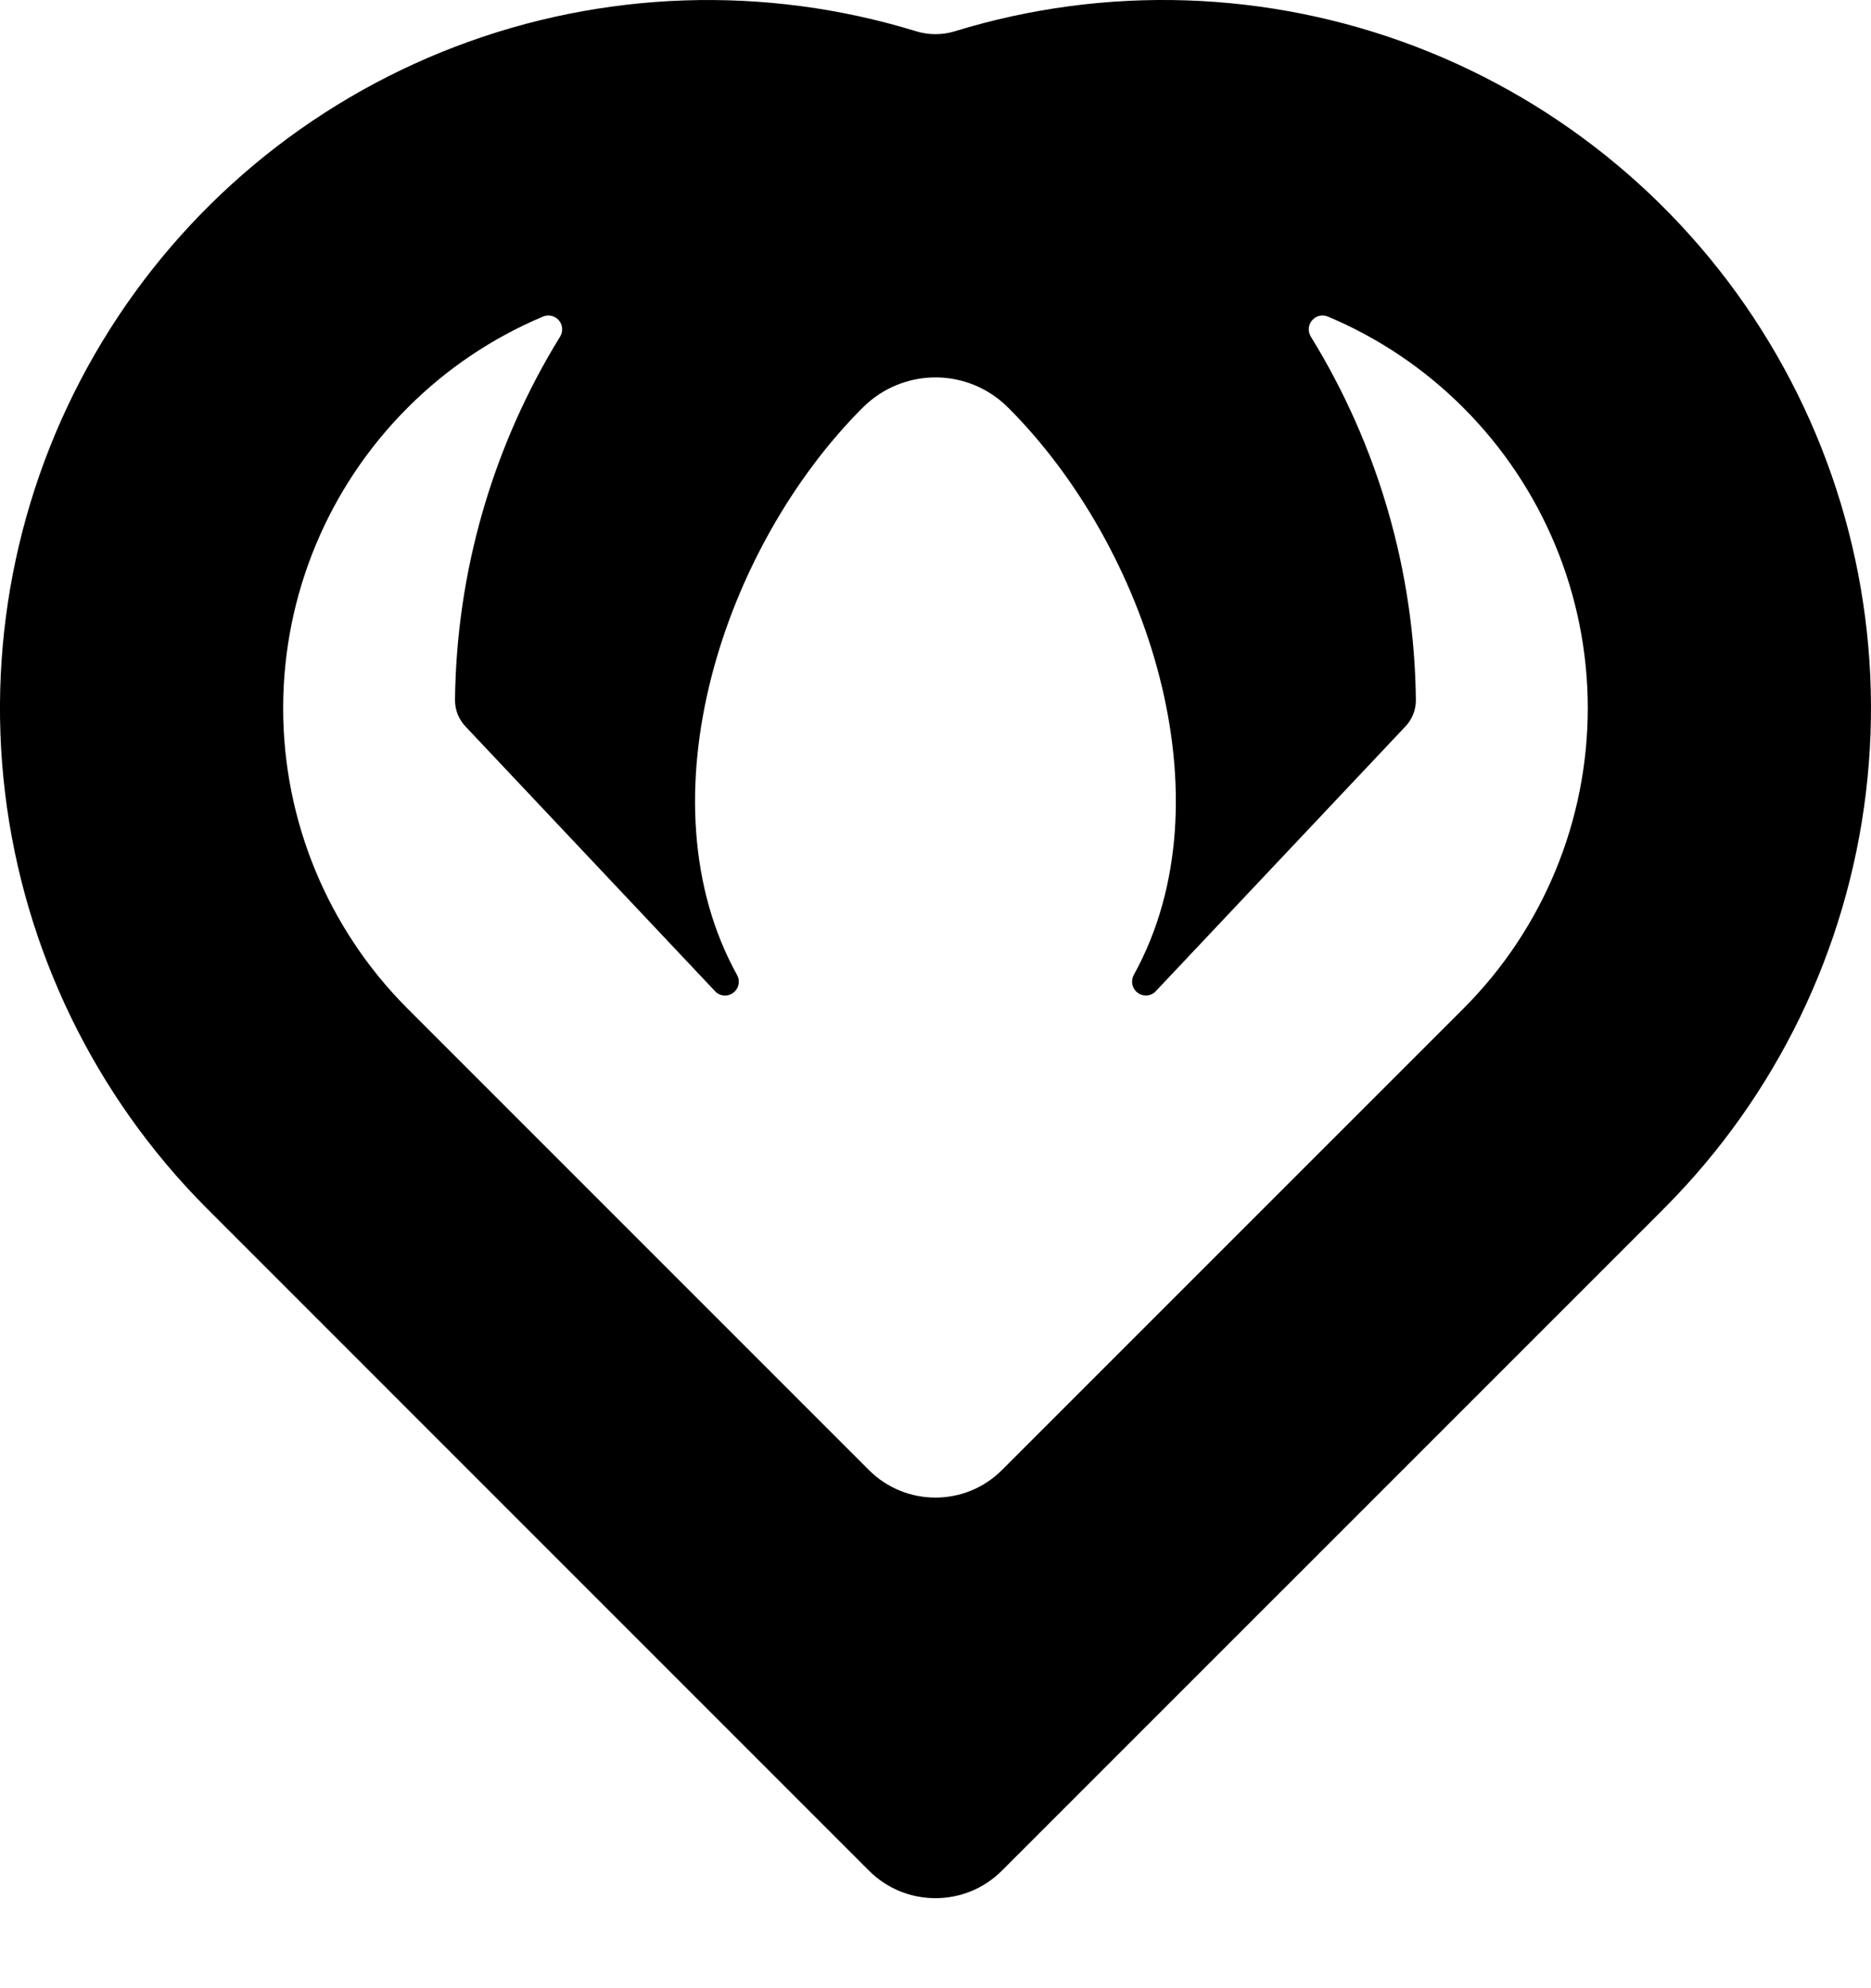 <svg width="32" height="34" viewBox="0 0 32 34" fill="none" xmlns="http://www.w3.org/2000/svg">
<path d="M3.522 20.649L3.541 20.667C3.542 20.668 3.543 20.669 3.544 20.67C3.545 20.672 3.547 20.674 3.549 20.676L14.862 31.99C15.49 32.618 16.508 32.618 17.136 31.99L28.453 20.674C28.455 20.671 28.458 20.668 28.46 20.665L28.477 20.649C30.381 18.734 31.591 16.238 31.913 13.556C32.236 10.875 31.653 8.163 30.257 5.851C28.861 3.539 26.733 1.76 24.21 0.796C21.687 -0.167 18.914 -0.259 16.333 0.534C16.116 0.601 15.883 0.601 15.666 0.534C13.085 -0.259 10.312 -0.166 7.79 0.797C5.267 1.76 3.139 3.539 1.743 5.851C0.347 8.163 -0.236 10.875 0.086 13.556C0.409 16.237 1.618 18.734 3.522 20.649ZM24.024 12.437C24.085 12.376 24.133 12.304 24.166 12.225C24.199 12.146 24.216 12.061 24.216 11.975C24.193 9.777 23.572 7.627 22.419 5.756C22.393 5.713 22.381 5.664 22.384 5.614C22.388 5.564 22.407 5.517 22.44 5.479C22.472 5.441 22.515 5.414 22.564 5.402C22.612 5.39 22.663 5.394 22.709 5.413C23.576 5.777 24.364 6.307 25.028 6.973C26.39 8.335 27.155 10.181 27.156 12.106C27.157 14.031 26.394 15.879 25.035 17.242L17.136 25.14C16.508 25.767 15.49 25.767 14.862 25.14L6.964 17.242C5.605 15.879 4.841 14.032 4.843 12.106C4.844 10.181 5.609 8.335 6.971 6.973C7.635 6.307 8.422 5.777 9.289 5.413C9.336 5.394 9.387 5.39 9.435 5.402C9.483 5.414 9.527 5.441 9.559 5.479C9.591 5.517 9.611 5.564 9.614 5.614C9.618 5.664 9.606 5.713 9.58 5.756C8.426 7.627 7.805 9.777 7.782 11.975C7.782 12.061 7.799 12.146 7.832 12.225C7.865 12.304 7.914 12.376 7.974 12.437L12.248 16.97C12.29 17.005 12.344 17.025 12.4 17.025C12.455 17.025 12.509 17.005 12.551 16.97C12.594 16.934 12.622 16.885 12.632 16.831C12.642 16.776 12.633 16.72 12.605 16.672C10.946 13.668 12.373 9.354 14.753 6.973L14.766 6.961C15.094 6.636 15.538 6.454 16 6.454C16.462 6.454 16.905 6.636 17.233 6.962L17.245 6.973C19.626 9.354 21.053 13.668 19.392 16.671C19.365 16.719 19.356 16.775 19.366 16.83C19.376 16.884 19.404 16.934 19.447 16.969C19.489 17.005 19.543 17.024 19.598 17.024C19.654 17.024 19.707 17.005 19.75 16.969L24.024 12.437Z" fill="url(#paint0_linear)"/>
<defs>
<linearGradient id="paint0_linear" x1="32" y1="16.564" x2="-0" y2="16.564" gradientUnits="userSpaceOnUse">
<stop/>
<stop offset="1"/>
</linearGradient>
</defs>
</svg>

